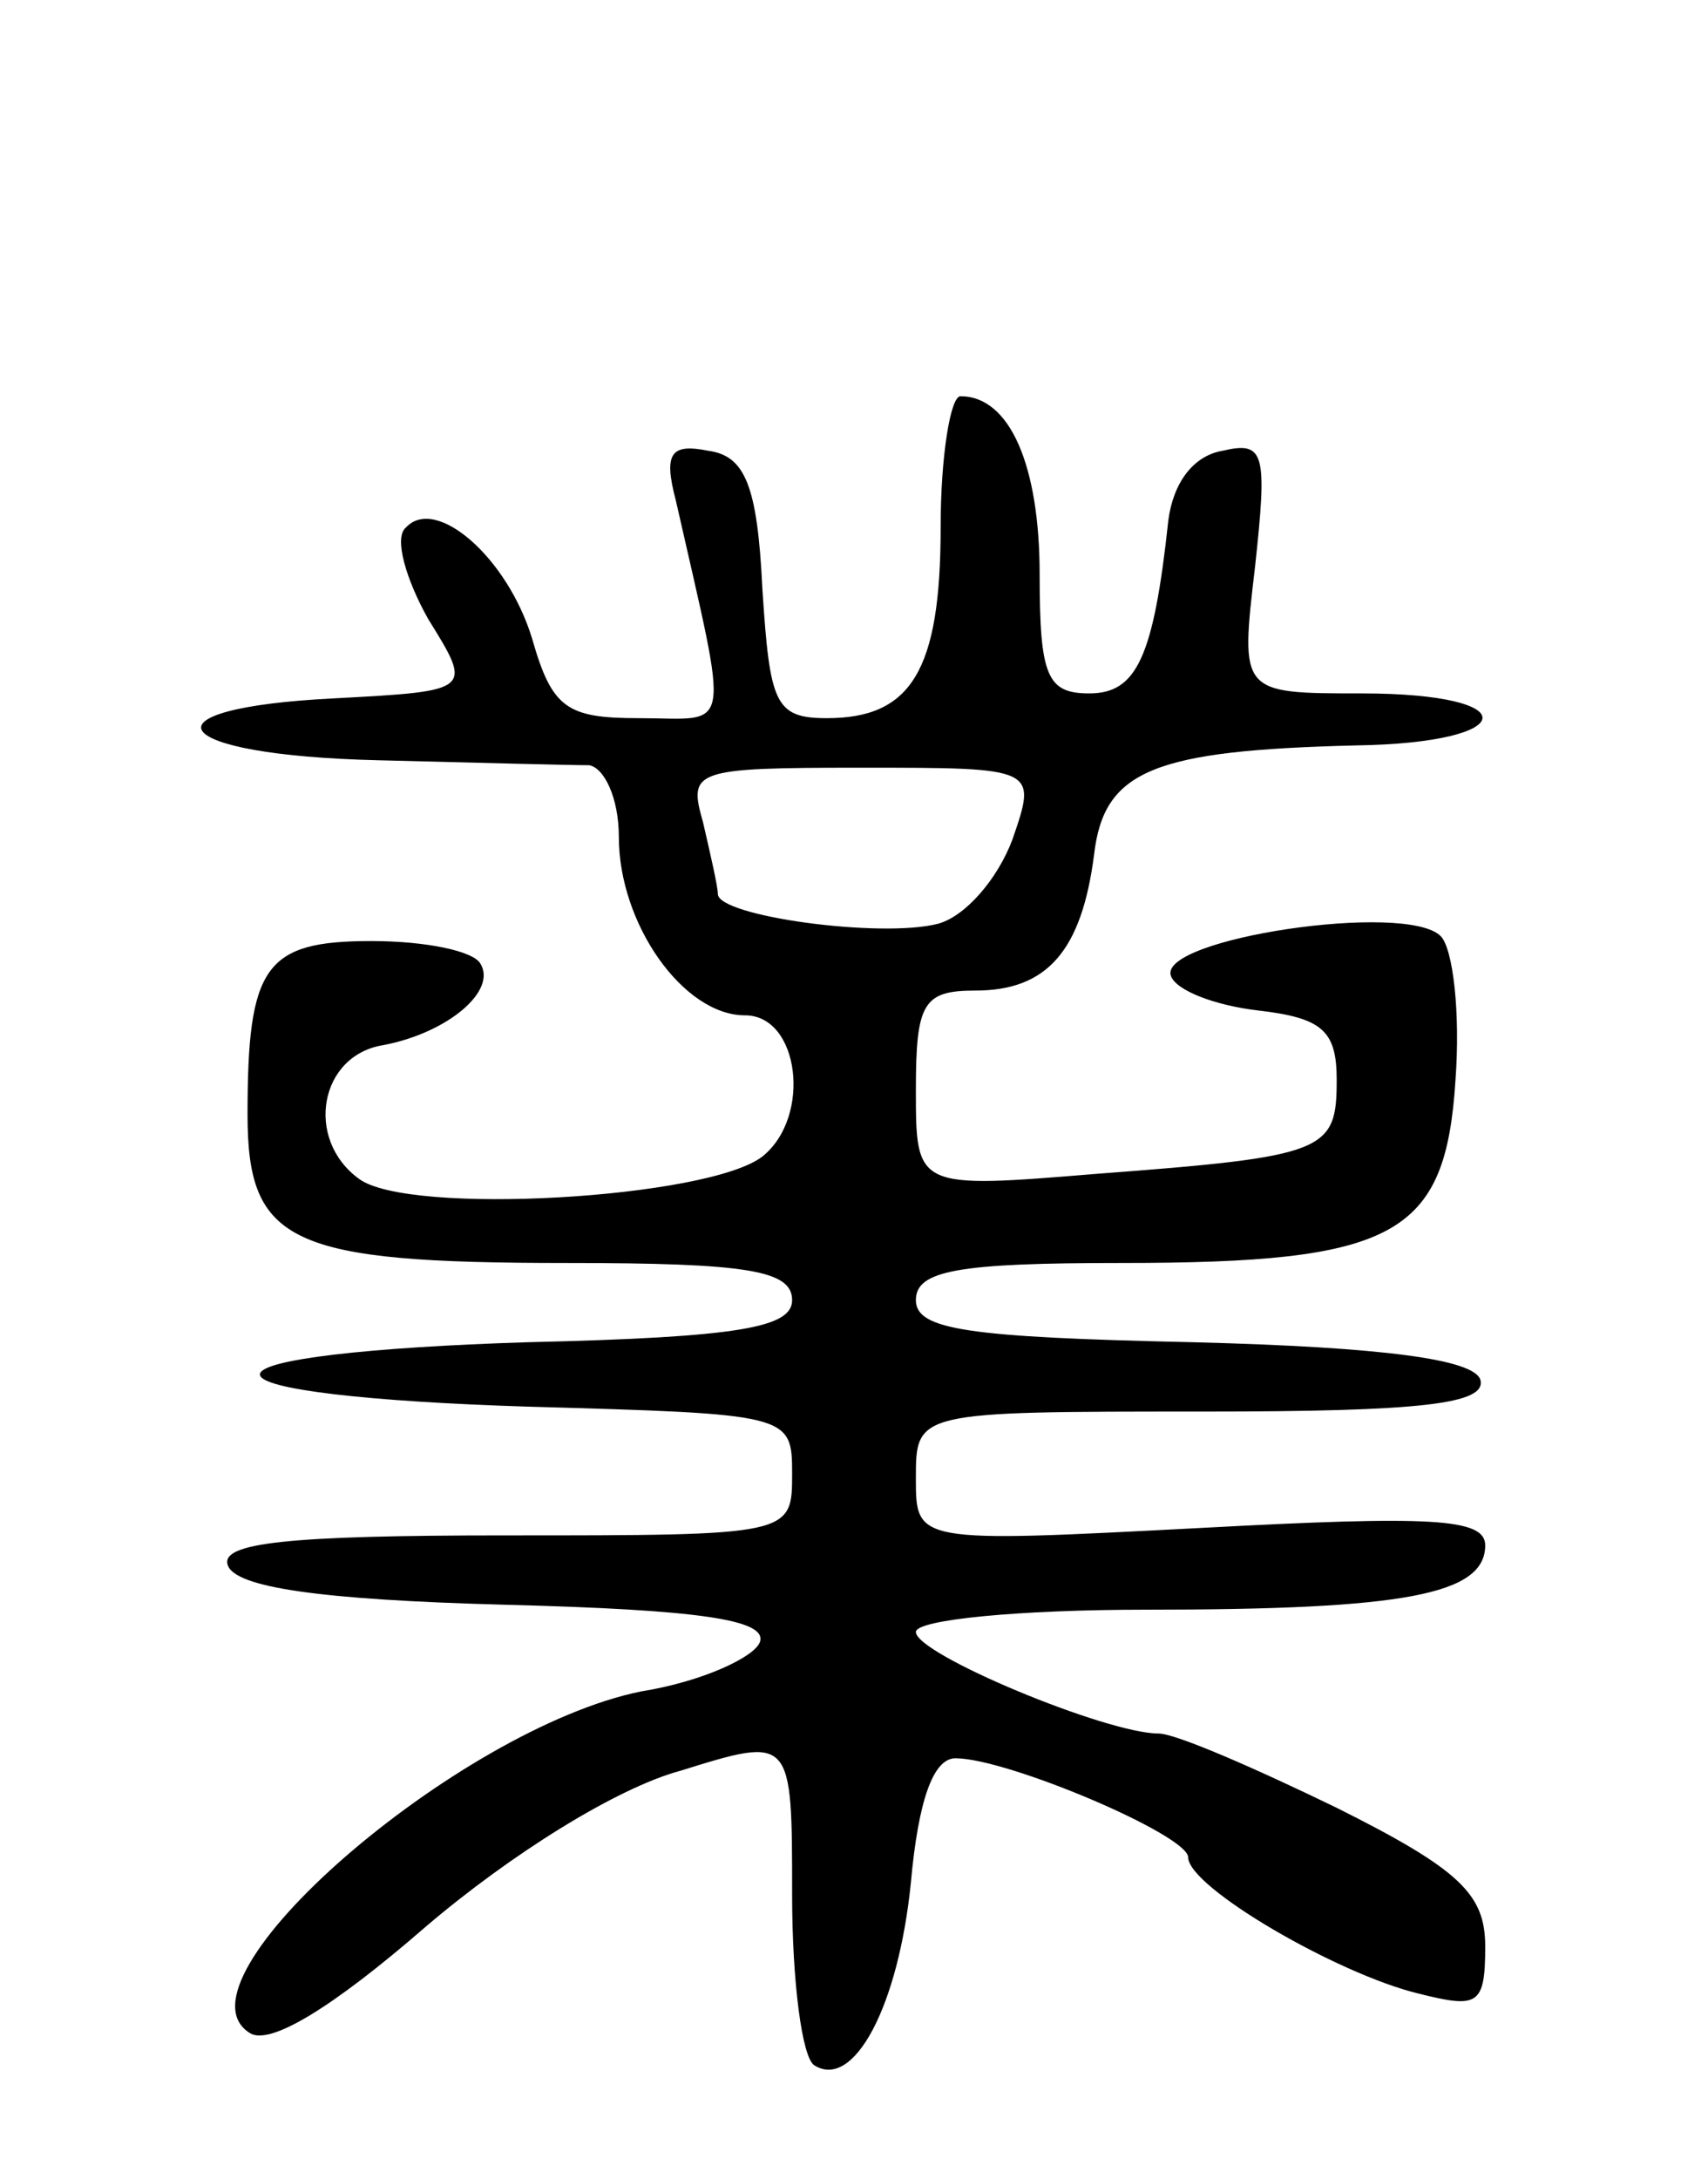 <svg version="1.0" xmlns="http://www.w3.org/2000/svg"
 width="69pt" height="88pt" viewBox="0 0 69 88"
 preserveAspectRatio="xMidYMid meet">
<g transform="translate(0,88) scale(0.1,-0.1)"
fill="#000000" stroke="none">
<path d="M380 667 c0 -58 -12 -77 -46 -77 -21 0 -23 6 -26 52 -2 42 -7 54 -22
56 -15 3 -18 -1 -13 -20 22 -97 23 -88 -15 -88 -29 0 -35 4 -43 32 -10 33 -39
58 -51 45 -5 -4 0 -21 9 -37 18 -29 18 -29 -38 -32 -80 -4 -68 -23 18 -25 39
-1 78 -2 85 -2 6 -1 12 -13 12 -29 0 -35 26 -72 51 -72 22 0 27 -41 7 -57 -22
-17 -143 -24 -163 -9 -22 16 -16 50 10 54 26 5 46 22 39 33 -3 5 -22 9 -44 9
-43 0 -50 -10 -50 -70 0 -52 17 -60 129 -60 73 0 91 -3 91 -15 0 -11 -21 -15
-107 -17 -64 -2 -108 -7 -108 -13 0 -6 44 -11 108 -13 106 -3 107 -3 107 -27
0 -25 0 -25 -116 -25 -88 0 -115 -3 -112 -12 3 -9 37 -14 112 -16 78 -2 106
-6 103 -15 -2 -6 -23 -16 -48 -20 -74 -15 -192 -117 -158 -138 8 -5 33 10 71
43 34 29 77 56 103 63 45 14 45 14 45 -50 0 -35 4 -66 9 -69 16 -10 34 24 39
74 3 33 9 50 18 50 21 0 94 -31 94 -40 0 -12 60 -47 93 -55 24 -6 27 -5 27 19
0 21 -10 31 -60 56 -33 16 -65 30 -72 30 -21 0 -98 32 -98 41 0 5 42 9 93 9
104 0 137 6 137 26 0 11 -22 12 -115 7 -115 -6 -115 -6 -115 20 0 27 0 27 116
27 88 0 115 3 112 13 -3 8 -38 13 -116 15 -91 2 -112 5 -112 17 0 12 17 15 83
15 111 0 131 11 135 74 2 27 -1 53 -6 58 -14 14 -114 -1 -109 -16 2 -6 18 -12
35 -14 26 -3 32 -8 32 -28 0 -29 -4 -31 -97 -38 -73 -6 -73 -6 -73 34 0 35 3
40 24 40 29 0 43 16 48 55 4 34 24 42 106 44 66 1 69 21 2 21 -49 0 -49 0 -43
51 5 46 4 51 -13 47 -12 -2 -20 -13 -22 -28 -6 -56 -13 -70 -32 -70 -17 0 -20
7 -20 48 0 44 -12 72 -32 72 -4 0 -8 -24 -8 -53z m29 -126 c-6 -16 -19 -31
-30 -34 -23 -6 -89 3 -89 12 0 3 -3 16 -6 29 -6 21 -4 22 64 22 71 0 71 0 61
-29z"/>
</g>
</svg>
